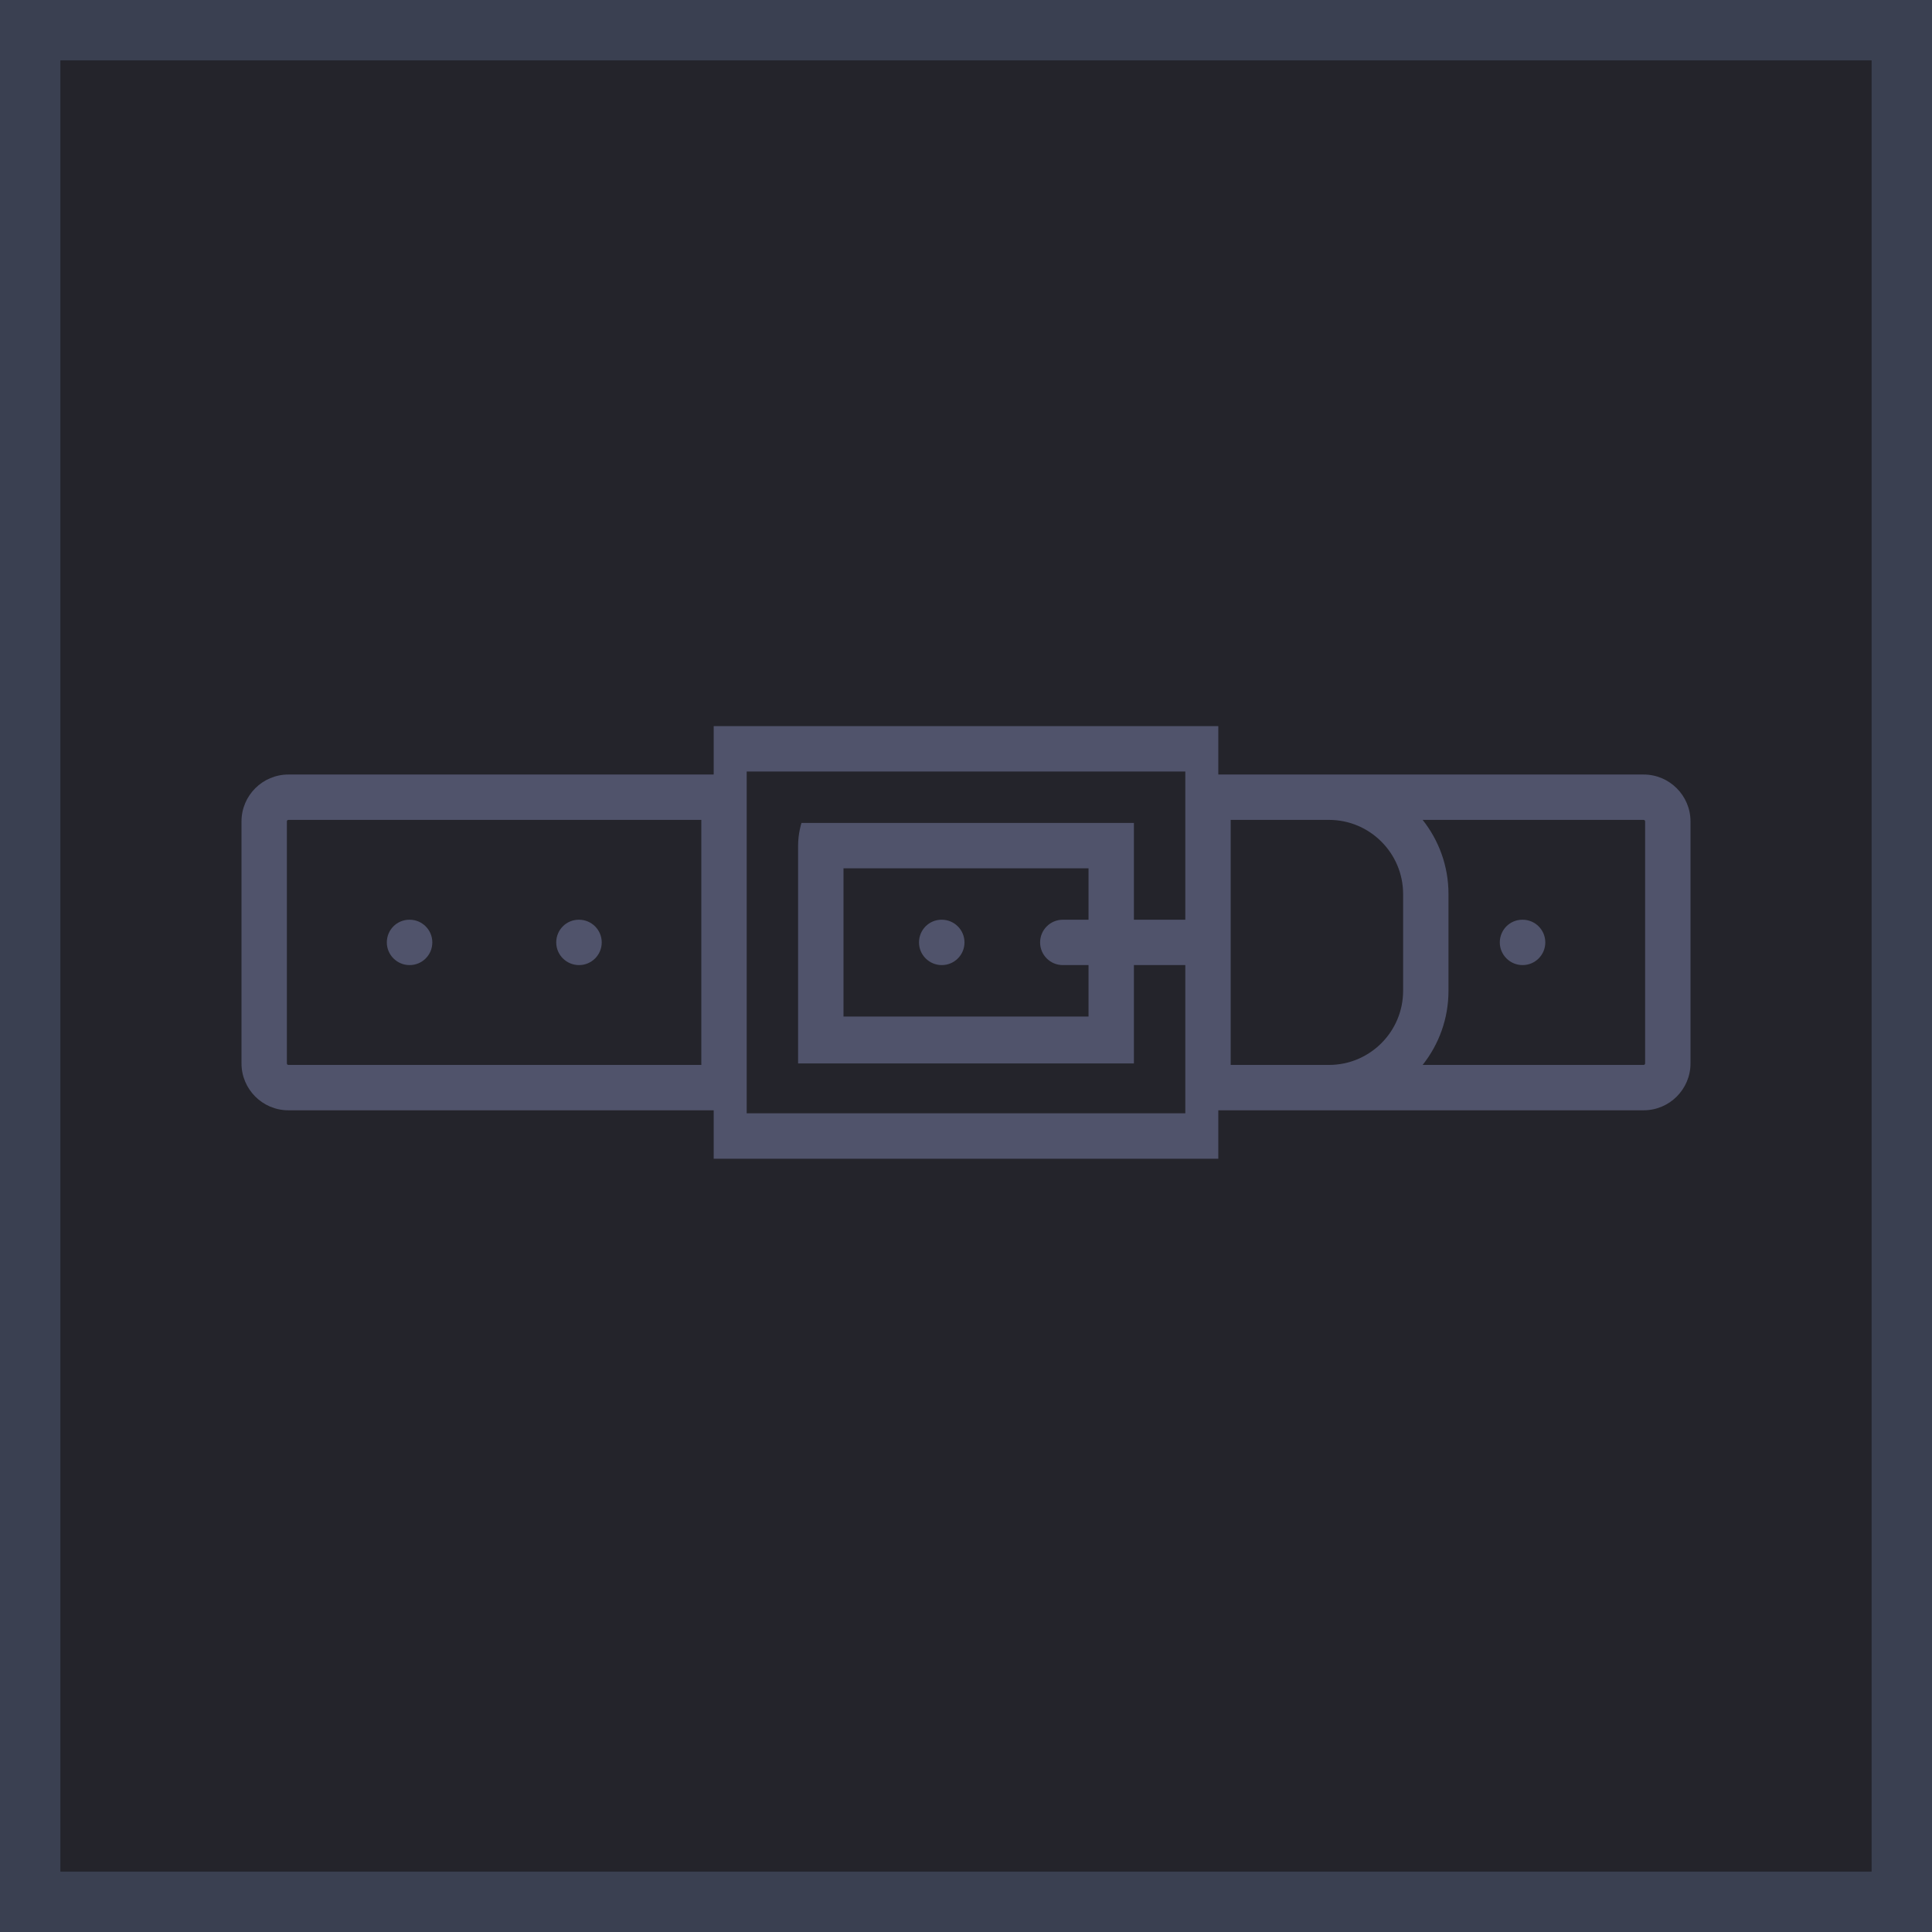 <?xml version="1.0" encoding="UTF-8" standalone="no"?>
<svg
   xmlns:dc="http://purl.org/dc/elements/1.1/"
   xmlns:cc="http://creativecommons.org/ns#"
   xmlns:rdf="http://www.w3.org/1999/02/22-rdf-syntax-ns#"
   xmlns:svg="http://www.w3.org/2000/svg"
   xmlns="http://www.w3.org/2000/svg"
   xmlns:sodipodi="http://sodipodi.sourceforge.net/DTD/sodipodi-0.dtd"
   xmlns:inkscape="http://www.inkscape.org/namespaces/inkscape"
   width="64"
   height="64"
   viewBox="0 0 64 64"
   fill="none"
   version="1.1"
   id="svg14"
   sodipodi:docname="belt.svg"
   inkscape:export-filename="C:\ss14\space-station-14\Resources\Textures\Interface\Inventory\belt.svg.96dpi.png"
   inkscape:export-xdpi="96"
   inkscape:export-ydpi="96"
   inkscape:version="1.0.1 (3bc2e813f5, 2020-09-07)">
  <defs
     id="defs18" />
  <sodipodi:namedview
     pagecolor="#ffffff"
     bordercolor="#666666"
     borderopacity="1"
     objecttolerance="10"
     gridtolerance="10"
     guidetolerance="10"
     inkscape:pageopacity="0"
     inkscape:pageshadow="2"
     inkscape:window-width="2560"
     inkscape:window-height="1377"
     id="namedview16"
     showgrid="false"
     inkscape:zoom="15.75"
     inkscape:cx="32"
     inkscape:cy="32"
     inkscape:window-x="1912"
     inkscape:window-y="-8"
     inkscape:window-maximized="1"
     inkscape:current-layer="svg14" />
  <rect
     x="1"
     y="1"
     width="62"
     height="62"
     fill="#24242B"
     stroke="#3A4051"
     stroke-width="2"
     id="rect2" />
  <path
     fill-rule="evenodd"
     clip-rule="evenodd"
     d="M31.198 30.467H31.19C30.775 30.467 30.443 30.803 30.443 31.219C30.443 31.634 30.783 31.97 31.198 31.97C31.613 31.97 31.95 31.634 31.95 31.219C31.95 30.804 31.613 30.467 31.198 30.467Z"
     fill="#50536B"
     id="path4" />
  <path
     fill-rule="evenodd"
     clip-rule="evenodd"
     d="M19.181 30.467H19.173C18.758 30.467 18.426 30.803 18.426 31.219C18.426 31.634 18.766 31.97 19.181 31.97C19.596 31.97 19.933 31.634 19.933 31.219C19.933 30.804 19.596 30.467 19.181 30.467Z"
     fill="#50536B"
     id="path6" />
  <path
     fill-rule="evenodd"
     clip-rule="evenodd"
     d="M50.438 30.467H50.43C50.015 30.467 49.683 30.803 49.683 31.219C49.683 31.634 50.023 31.97 50.438 31.97C50.853 31.97 51.19 31.634 51.19 31.219C51.19 30.804 50.854 30.467 50.438 30.467Z"
     fill="#50536B"
     id="path8" />
  <path
     fill-rule="evenodd"
     clip-rule="evenodd"
     d="M13.57 30.467H13.562C13.146 30.467 12.814 30.803 12.814 31.219C12.814 31.634 13.154 31.97 13.569 31.97C13.985 31.97 14.321 31.634 14.321 31.219C14.321 30.804 13.985 30.467 13.57 30.467Z"
     fill="#50536B"
     id="path10" />
  <path
     fill-rule="evenodd"
     clip-rule="evenodd"
     d="M40.358 25.657H54.447C55.303 25.657 56 26.354 56 27.21V35.227C56 36.084 55.303 36.78 54.447 36.78H40.358V38.384H23.642V36.78H9.553C8.697 36.78 8 36.084 8 35.227V27.21C8 26.354 8.697 25.657 9.553 25.657H23.642V24.054H40.358V25.657ZM9.553 35.277H23.233L23.233 35.258C23.232 35.248 23.232 35.238 23.232 35.227V27.21C23.232 27.201 23.232 27.191 23.232 27.181L23.233 27.16H9.553C9.526 27.16 9.503 27.183 9.503 27.21V35.227C9.503 35.255 9.526 35.277 9.553 35.277ZM39.265 30.467H37.562V28.012V27.26H26.55C26.55 27.26 26.438 27.597 26.438 28.012V34.425V35.227H37.562V34.425V31.97H39.265V35.227V36.88H24.735V35.227V27.21V25.557H39.265V27.21V30.467ZM36.059 31.97H35.207C34.791 31.97 34.455 31.634 34.455 31.219C34.455 30.803 34.792 30.467 35.207 30.467H36.059V28.764H27.942V33.674H36.059V31.97ZM46.48 32.822C46.48 34.176 45.379 35.277 44.025 35.277H40.767C40.767 35.269 40.767 35.261 40.768 35.253C40.768 35.245 40.768 35.236 40.768 35.227V27.21C40.768 27.201 40.768 27.191 40.768 27.181L40.767 27.16H44.025C45.379 27.16 46.48 28.262 46.48 29.616V32.822ZM54.447 35.277C54.474 35.277 54.497 35.255 54.497 35.227V27.21C54.497 27.183 54.474 27.16 54.447 27.16H47.127C47.662 27.835 47.983 28.688 47.983 29.615V32.822C47.983 33.749 47.662 34.602 47.127 35.277H54.447Z"
     fill="#50536B"
     id="path12" />
</svg>
